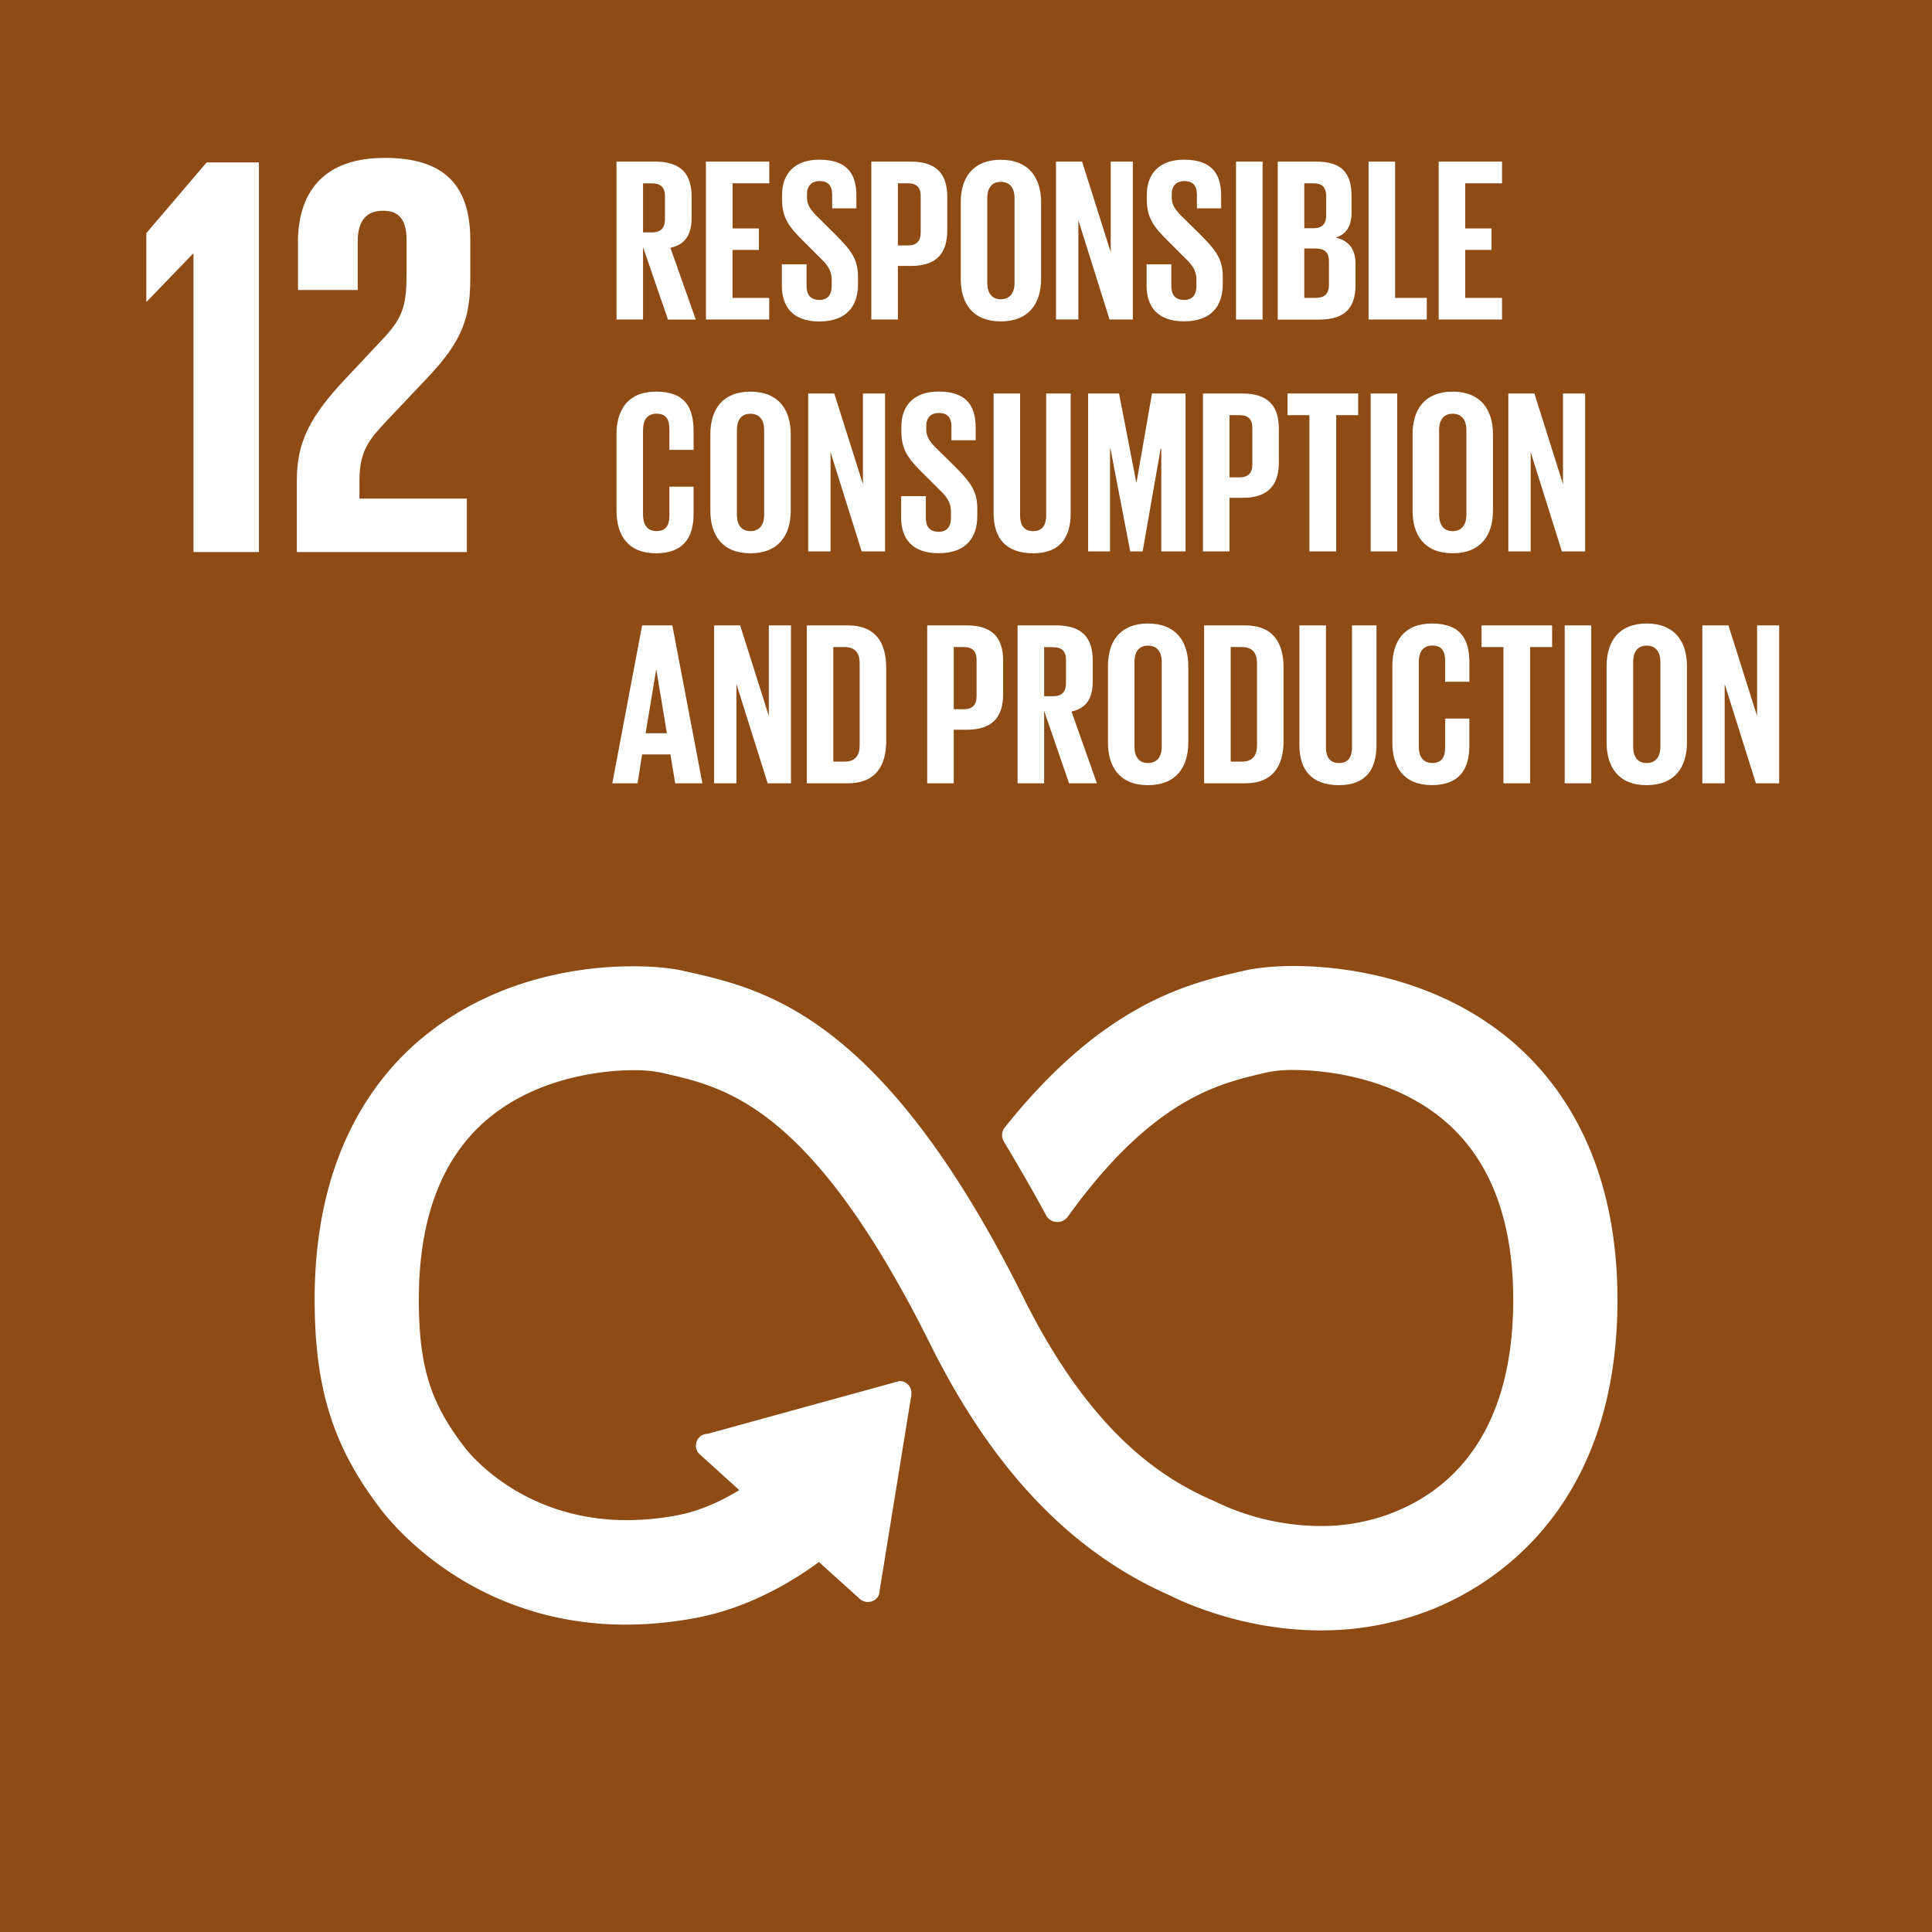 <svg id="Layer_1" data-name="Layer 1" xmlns="http://www.w3.org/2000/svg" viewBox="0 0 1000 1000">
  <defs>
    <style>
      .cls-1 {
        fill: #8E4B14;
      }

      .cls-2 {
        fill: #fff;
      }
    </style>
  </defs>
  <title>Artboard 1</title>
  <rect id="_Path_" data-name="&lt;Path&gt;" class="cls-1" y="-0.03" width="1000" height="1000.06"/>
  <polygon id="_Path_2" data-name="&lt;Path&gt;" class="cls-2" points="99.82 131.38 100.13 131.38 100.13 285.73 134.03 285.73 134.03 84.09 106.94 84.09 75.73 120.68 75.73 156.06 76.02 156.06 99.82 131.38"/>
  <path id="_Path_3" data-name="&lt;Path&gt;" class="cls-2" d="M154.24,125.74v24.37h30.92V124.83c0-12.18,6-15.75,13.09-15.75,6.55,0,12.19,2.67,12.19,15.17v16.64c0,16.67-1.48,23.2-12.5,34.8l-19,20.23c-18.43,19.63-25.29,32.71-25.29,52.64v37.18h88V258.07H186.05v-9.51c0-15.77,5.65-21.71,14.27-30.93L222,194.73c17.55-18.73,21.42-30.64,21.42-50.86V124.25c0-28.86-14-42.53-44.32-42.53-29.74,0-44.9,15.76-44.9,44"/>
  <path id="_Path_4" data-name="&lt;Path&gt;" class="cls-2" d="M778.55,535.68C737.77,503.47,688.87,500,669.74,500c-10.09,0-19.43.9-26.27,2.53l-2.68.62c-25.83,6.1-69.06,16.31-119.39,78.77l-1.48,1.83a6.54,6.54,0,0,0-1.26,3.78,6.69,6.69,0,0,0,.89,3.31l1.14,1.87q12.46,20.85,20.7,36.21a6.65,6.65,0,0,0,10.76,1.51c.35-.46.71-.95,1-1.32C596.57,569,630.63,561,653.17,555.67L656,555a66,66,0,0,1,13.8-1.17c10.48,0,46.91,1.74,75.33,24.18,25.29,20,38.11,51.84,38.11,94.75,0,71.92-34.79,100-64,110.84a101.61,101.61,0,0,1-35.68,6.28A126.64,126.64,0,0,1,630,777.69l-2.09-1c-25.11-10.9-62.6-33.63-98.05-104.81-72.66-146-133.7-159.78-174.12-168.93l-2.12-.47c-3.1-.71-11.84-2.34-26-2.34-23.4,0-68.42,4.6-107,35.4-26.34,21-57.76,61.83-57.76,137,0,45.77,9.43,76,33.6,107.79,4.54,6.2,46.65,60.58,127.5,60.58a196.78,196.78,0,0,0,36.92-3.62c14.76-2.82,37.54-10.12,63-28.78l21.25,19.18a6.36,6.36,0,0,0,8.63-.4,5.6,5.6,0,0,0,1.53-4l16.44-101.28,0-1.18a6,6,0,0,0-2-4.42,5.92,5.92,0,0,0-4.26-1.57h0L366.81,742l-1.88.31a5.74,5.74,0,0,0-3.13,1.81,6.1,6.1,0,0,0,.42,8.67l20.43,18.48c-10.74,6.59-21.48,11-31.92,13a139.84,139.84,0,0,1-26.16,2.56c-55.87,0-83.36-36.67-84.49-38.22l-.55-.76c-17-22.33-22.74-41.34-22.74-75.34,0-43.06,12.6-75,37.45-94.8,27.65-22.06,63.23-23.78,73.49-23.78a69.38,69.38,0,0,1,14,1.17l2.18.49c32.26,7.31,76.44,17.31,137.7,140.35,32.35,65,72.92,107.44,123.91,129.84,5.93,3,37.56,18.11,78.1,18.11a155.58,155.58,0,0,0,54.5-9.67c29.78-11.11,99.08-49.1,99.08-161.42C837.17,597.72,805.29,556.8,778.55,535.68Z"/>
  <g id="_Group_" data-name="&lt;Group&gt;">
    <path id="_Compound_Path_" data-name="&lt;Compound Path&gt;" class="cls-2" d="M332.84,127.9v37.49H319.1V83.65h20C353,83.65,358,90.52,358,102v10.49c0,8.8-3.14,14-11,15.79l13.14,37.13H345.74Zm0-33V120.3h4.58c4.71,0,6.76-2.41,6.76-6.75v-12c0-4.46-2.05-6.63-6.76-6.63Z"/>
    <path id="_Compound_Path_2" data-name="&lt;Compound Path&gt;" class="cls-2" d="M365.39,83.65h32.79V94.87h-19v23.38h13.62v11.1H379.14v24.83h19v11.21H365.39Z"/>
    <path id="_Compound_Path_3" data-name="&lt;Compound Path&gt;" class="cls-2" d="M404.69,147.79v-11h12.78V148c0,4.58,2,7.24,6.75,7.24,4.34,0,6.27-2.9,6.27-7.24V144.9c0-4.7-1.93-7.6-6.15-11.58l-8.07-8.07c-7.84-7.72-11.46-12.42-11.46-21.83v-2.77c0-10.13,5.91-18,19.29-18,13.75,0,19.17,6.75,19.17,18.56v6.64H430.73v-7.12c0-4.7-2.17-7-6.51-7-3.85,0-6.51,2.17-6.51,6.75v1.69c0,4.58,2.53,7.23,6.51,11.09L433,122c7.48,7.6,11.1,12.18,11.1,21.22v4c0,11.21-6,19.17-20,19.17S404.69,158.52,404.69,147.79Z"/>
    <path id="_Compound_Path_4" data-name="&lt;Compound Path&gt;" class="cls-2" d="M451,83.65h20.37c13.86,0,18.93,6.87,18.93,18.33v17.24c0,11.45-5.07,18.44-18.93,18.44h-6.63v27.73H451Zm13.74,11.22v32.18h5.06c4.7,0,6.75-2.29,6.75-6.75V101.5c0-4.46-2.05-6.63-6.75-6.63Z"/>
    <path id="_Compound_Path_5" data-name="&lt;Compound Path&gt;" class="cls-2" d="M497.28,144.29V104.75c0-12.78,6.27-22.06,20.73-22.06s20.86,9.28,20.86,22.06v39.54c0,12.66-6.27,22.07-20.86,22.07S497.28,157,497.28,144.29Zm27.85,2.17V102.58c0-4.94-2.17-8.44-7.12-8.44s-7,3.5-7,8.44v43.88c0,4.95,2.17,8.44,7,8.44S525.13,151.41,525.13,146.46Z"/>
    <path id="_Compound_Path_6" data-name="&lt;Compound Path&gt;" class="cls-2" d="M558.16,114v51.36H546.59V83.65h13.5l14.83,46.9V83.65h11.45v81.74H574.31Z"/>
    <path id="_Compound_Path_7" data-name="&lt;Compound Path&gt;" class="cls-2" d="M593.48,147.79v-11h12.78V148c0,4.58,2,7.24,6.75,7.24,4.34,0,6.27-2.9,6.27-7.24V144.9c0-4.7-1.93-7.6-6.15-11.58l-8.08-8.07c-7.83-7.72-11.45-12.42-11.45-21.83v-2.77c0-10.13,5.91-18,19.29-18,13.74,0,19.17,6.75,19.17,18.56v6.64H619.52v-7.12c0-4.7-2.17-7-6.51-7-3.86,0-6.51,2.17-6.51,6.75v1.69c0,4.58,2.53,7.23,6.51,11.09l8.8,8.68c7.48,7.6,11.09,12.18,11.09,21.22v4c0,11.21-6,19.17-20,19.17S593.48,158.52,593.48,147.79Z"/>
    <path id="_Compound_Path_8" data-name="&lt;Compound Path&gt;" class="cls-2" d="M639.77,83.65h13.75v81.74H639.77Z"/>
    <path id="_Compound_Path_9" data-name="&lt;Compound Path&gt;" class="cls-2" d="M661.35,83.65h19.9c13.74,0,18.32,6.39,18.32,18v8.32c0,6.87-2.53,11.21-8.2,13,6.87,1.56,10.25,6.14,10.25,13.62v10.85c0,11.57-5.18,18-18.93,18H661.35Zm13.75,34.48h4.82c4.46,0,6.51-2.29,6.51-6.63v-10c0-4.46-2-6.63-6.63-6.63h-4.7Zm0,10.49v25.56h6c4.59,0,6.76-2.29,6.76-6.63v-12.3c0-4.34-2-6.63-6.88-6.63Z"/>
    <path id="_Compound_Path_10" data-name="&lt;Compound Path&gt;" class="cls-2" d="M708.37,83.65h13.74v70.53h16.4v11.21H708.37Z"/>
    <path id="_Compound_Path_11" data-name="&lt;Compound Path&gt;" class="cls-2" d="M744.66,83.65h32.79V94.87H758.4v23.38H772v11.1H758.4v24.83h19.05v11.21H744.66Z"/>
  </g>
  <g id="_Group_2" data-name="&lt;Group&gt;">
    <path id="_Compound_Path_12" data-name="&lt;Compound Path&gt;" class="cls-2" d="M319.1,264.31V224.77c0-12.78,6-22.06,20.49-22.06,15.19,0,19.41,8.44,19.41,20.49v9.65H346.47V222.12c0-5.07-1.69-8-6.64-8s-7,3.5-7,8.44v43.88c0,4.94,2.05,8.44,7,8.44s6.64-3.13,6.64-8V251.89H359V266c0,11.69-4.82,20.37-19.41,20.37S319.1,277,319.1,264.31Z"/>
    <path id="_Compound_Path_13" data-name="&lt;Compound Path&gt;" class="cls-2" d="M367.68,264.31V224.77c0-12.78,6.27-22.06,20.74-22.06s20.86,9.28,20.86,22.06v39.54c0,12.66-6.27,22.06-20.86,22.06S367.68,277,367.68,264.31Zm27.85,2.17V222.6c0-4.94-2.17-8.44-7.11-8.44s-7,3.5-7,8.44v43.88c0,4.94,2.17,8.44,7,8.44S395.53,271.42,395.53,266.48Z"/>
    <path id="_Compound_Path_14" data-name="&lt;Compound Path&gt;" class="cls-2" d="M429.89,234.05v51.36H418.31V203.67h13.51l14.83,46.9v-46.9H458.1v81.74H446Z"/>
    <path id="_Compound_Path_15" data-name="&lt;Compound Path&gt;" class="cls-2" d="M466.42,267.81v-11H479.2v11.21c0,4.58,2,7.23,6.75,7.23,4.34,0,6.27-2.89,6.27-7.23v-3.14c0-4.7-1.93-7.59-6.15-11.57L478,245.26c-7.84-7.71-11.45-12.41-11.45-21.82v-2.77c0-10.13,5.9-18,19.29-18,13.74,0,19.17,6.75,19.17,18.56v6.63H492.46v-7.11c0-4.7-2.17-7-6.51-7-3.86,0-6.51,2.17-6.51,6.75v1.69c0,4.58,2.53,7.23,6.51,11.09l8.8,8.68c7.47,7.59,11.09,12.17,11.09,21.22v4c0,11.21-6,19.16-20,19.16S466.42,278.54,466.42,267.81Z"/>
    <path id="_Compound_Path_16" data-name="&lt;Compound Path&gt;" class="cls-2" d="M554.18,203.67v61.85c0,12.66-5.42,20.85-19.41,20.85-14.47,0-20.49-8.19-20.49-20.85V203.67H528v63.17c0,4.83,1.93,8.08,6.75,8.08s6.75-3.25,6.75-8.08V203.67Z"/>
    <path id="_Compound_Path_17" data-name="&lt;Compound Path&gt;" class="cls-2" d="M601.08,232.36h-.36l-9.29,53.05H585L574.8,232.36h-.25v53.05H563.22V203.67h16l8.92,46.05h.12l8-46.05h17.37v81.74H601.08Z"/>
    <path id="_Compound_Path_18" data-name="&lt;Compound Path&gt;" class="cls-2" d="M622.66,203.67H643c13.86,0,18.93,6.87,18.93,18.33v17.24c0,11.45-5.07,18.44-18.93,18.44H636.4v27.73H622.66Zm13.74,11.21v32.19h5.06c4.71,0,6.75-2.29,6.75-6.75V221.51c0-4.46-2-6.63-6.75-6.63Z"/>
    <path id="_Compound_Path_19" data-name="&lt;Compound Path&gt;" class="cls-2" d="M666.42,203.67H703v11.21H691.61v70.53H677.75V214.88H666.42Z"/>
    <path id="_Compound_Path_20" data-name="&lt;Compound Path&gt;" class="cls-2" d="M709.46,203.67H723.2v81.74H709.46Z"/>
    <path id="_Compound_Path_21" data-name="&lt;Compound Path&gt;" class="cls-2" d="M731.15,264.31V224.77c0-12.78,6.27-22.06,20.74-22.06s20.86,9.28,20.86,22.06v39.54c0,12.66-6.27,22.06-20.86,22.06S731.15,277,731.15,264.31ZM759,266.48V222.6c0-4.94-2.17-8.44-7.11-8.44s-7,3.5-7,8.44v43.88c0,4.94,2.17,8.44,7,8.44S759,271.42,759,266.48Z"/>
    <path id="_Compound_Path_22" data-name="&lt;Compound Path&gt;" class="cls-2" d="M792.28,234.05v51.36H780.7V203.67h13.5L809,250.57v-46.9h11.46v81.74H808.43Z"/>
  </g>
  <g id="_Group_3" data-name="&lt;Group&gt;">
    <path id="_Compound_Path_23" data-name="&lt;Compound Path&gt;" class="cls-2" d="M316.93,405.44l15.43-81.74H348l15.56,81.74H349.48L347,390.49H332.36L330,405.44Zm17.24-25.92h11l-5.43-32.8h-.12Z"/>
    <path id="_Compound_Path_24" data-name="&lt;Compound Path&gt;" class="cls-2" d="M381.18,354.08v51.36H369.61V323.7h13.5l14.83,46.89V323.7H409.4v81.74H397.34Z"/>
    <path id="_Compound_Path_25" data-name="&lt;Compound Path&gt;" class="cls-2" d="M458.7,345.64v37.85c0,12.54-5.18,21.95-19.89,21.95H417.59V323.7h21.22C453.52,323.7,458.7,333,458.7,345.64Zm-21.58,48.58c5.67,0,7.84-3.37,7.84-8.32V343.11c0-4.83-2.17-8.2-7.84-8.2h-5.79v59.31Z"/>
    <path id="_Compound_Path_26" data-name="&lt;Compound Path&gt;" class="cls-2" d="M479.92,323.7h20.37c13.87,0,18.93,6.87,18.93,18.32v17.24c0,11.45-5.06,18.45-18.93,18.45h-6.63v27.73H479.92Zm13.74,11.21V367.1h5.06c4.71,0,6.76-2.29,6.76-6.75V341.54c0-4.46-2.05-6.63-6.76-6.63Z"/>
    <path id="_Compound_Path_27" data-name="&lt;Compound Path&gt;" class="cls-2" d="M540.44,367.94v37.5H526.69V323.7h20c13.86,0,18.92,6.87,18.92,18.32v10.49c0,8.8-3.13,14-11,15.79l13.14,37.14H553.34Zm0-33v25.44H545c4.7,0,6.75-2.41,6.75-6.76v-12c0-4.46-2-6.63-6.75-6.63Z"/>
    <path id="_Compound_Path_28" data-name="&lt;Compound Path&gt;" class="cls-2" d="M573.47,384.34V344.79c0-12.78,6.27-22.06,20.73-22.06s20.86,9.28,20.86,22.06v39.55c0,12.66-6.27,22.06-20.86,22.06S573.47,397,573.47,384.34Zm27.85,2.17V342.62c0-4.94-2.17-8.44-7.12-8.44s-7,3.5-7,8.44v43.89c0,4.94,2.17,8.44,7,8.44S601.32,391.45,601.32,386.51Z"/>
    <path id="_Compound_Path_29" data-name="&lt;Compound Path&gt;" class="cls-2" d="M664.37,345.64v37.85c0,12.54-5.19,21.95-19.89,21.95H623.26V323.7h21.22C659.18,323.7,664.37,333,664.37,345.64Zm-21.58,48.58c5.67,0,7.83-3.37,7.83-8.32V343.11c0-4.83-2.16-8.2-7.83-8.2H637v59.31Z"/>
    <path id="_Compound_Path_30" data-name="&lt;Compound Path&gt;" class="cls-2" d="M712.47,323.7v61.84c0,12.66-5.43,20.86-19.41,20.86-14.47,0-20.5-8.2-20.5-20.86V323.7h13.75v63.17c0,4.82,1.93,8.08,6.75,8.08s6.75-3.26,6.75-8.08V323.7Z"/>
    <path id="_Compound_Path_31" data-name="&lt;Compound Path&gt;" class="cls-2" d="M720.67,384.34V344.79c0-12.78,6-22.06,20.49-22.06,15.19,0,19.41,8.44,19.41,20.5v9.64H748V342.14c0-5.06-1.68-8-6.63-8s-7,3.5-7,8.44v43.89c0,4.94,2.05,8.44,7,8.44s6.63-3.14,6.63-8V371.92h12.54V386c0,11.69-4.82,20.37-19.41,20.37S720.67,397,720.67,384.34Z"/>
    <path id="_Compound_Path_32" data-name="&lt;Compound Path&gt;" class="cls-2" d="M766.84,323.7h36.53v11.21H792v70.53H778.17V334.91H766.84Z"/>
    <path id="_Compound_Path_33" data-name="&lt;Compound Path&gt;" class="cls-2" d="M809.88,323.7h13.74v81.74H809.88Z"/>
    <path id="_Compound_Path_34" data-name="&lt;Compound Path&gt;" class="cls-2" d="M831.58,384.34V344.79c0-12.78,6.26-22.06,20.73-22.06s20.86,9.28,20.86,22.06v39.55c0,12.66-6.27,22.06-20.86,22.06S831.58,397,831.58,384.34Zm27.84,2.17V342.62c0-4.94-2.17-8.44-7.11-8.44s-7,3.5-7,8.44v43.89c0,4.94,2.17,8.44,7,8.44S859.42,391.45,859.42,386.51Z"/>
    <path id="_Compound_Path_35" data-name="&lt;Compound Path&gt;" class="cls-2" d="M892.7,354.08v51.36H881.12V323.7h13.51l14.83,46.89V323.7h11.45v81.74H908.85Z"/>
  </g>
</svg>